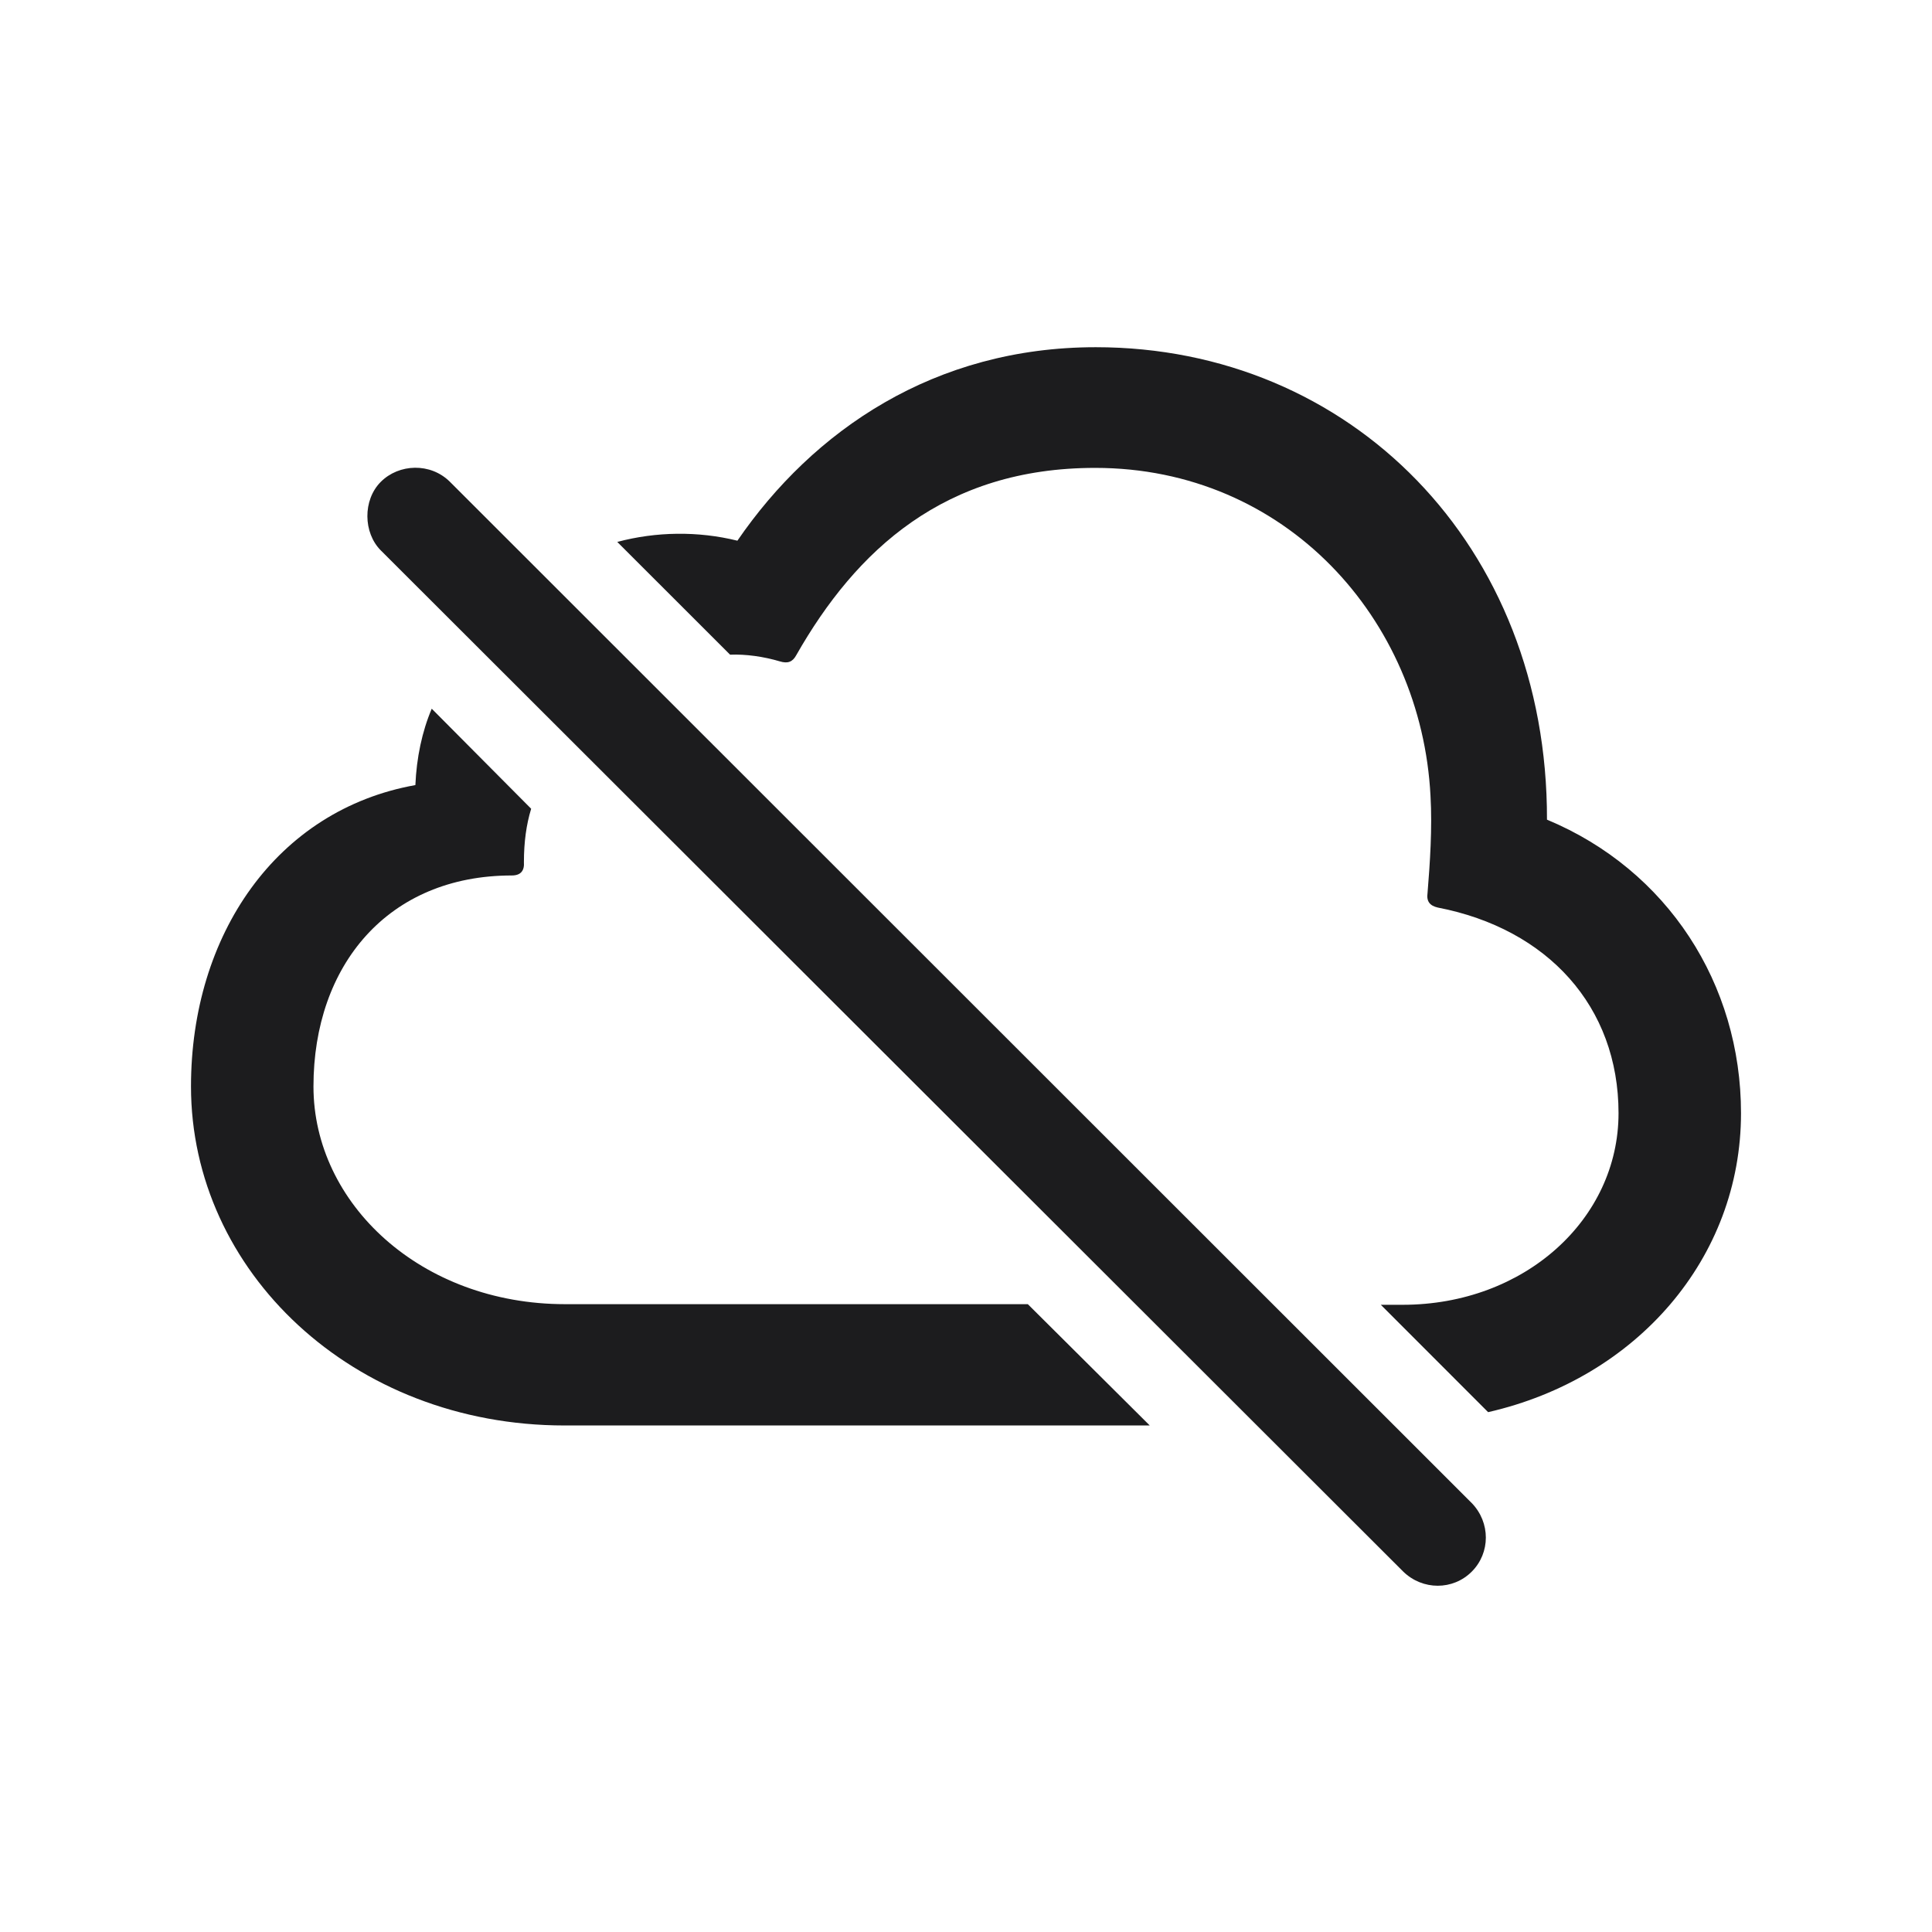 <svg width="28" height="28" viewBox="0 0 28 28" fill="none" xmlns="http://www.w3.org/2000/svg">
<path d="M21.567 20.466C23.721 19.974 25.232 18.233 25.232 16.133C25.232 14.261 24.169 12.608 22.42 11.879C22.429 7.897 19.564 5.032 15.881 5.032C13.543 5.032 11.785 6.236 10.687 7.836C10.115 7.695 9.509 7.704 8.946 7.854L10.581 9.488C10.81 9.479 11.065 9.515 11.302 9.585C11.416 9.62 11.486 9.594 11.539 9.497C12.409 7.968 13.692 6.781 15.872 6.781C18.632 6.781 20.601 8.97 20.732 11.536C20.759 12.002 20.724 12.512 20.689 12.942C20.671 13.065 20.724 13.127 20.838 13.153C22.429 13.461 23.457 14.586 23.457 16.133C23.457 17.671 22.095 18.91 20.328 18.91H20.012L21.567 20.466ZM20.337 22.777C20.618 23.05 21.058 23.05 21.33 22.777C21.602 22.505 21.602 22.065 21.33 21.784L6.521 6.983C6.239 6.702 5.782 6.72 5.519 6.983C5.255 7.247 5.264 7.722 5.519 7.977L20.337 22.777ZM8.182 20.659H16.663L14.896 18.901H8.19C6.099 18.901 4.543 17.442 4.543 15.746C4.543 13.988 5.624 12.688 7.417 12.688C7.549 12.688 7.602 12.617 7.593 12.494C7.593 12.204 7.628 11.949 7.698 11.721L6.257 10.271C6.116 10.604 6.037 10.982 6.02 11.378C4.007 11.738 2.768 13.549 2.768 15.746C2.768 18.418 5.105 20.659 8.182 20.659Z" fill="#1C1C1E"/>
</svg>
